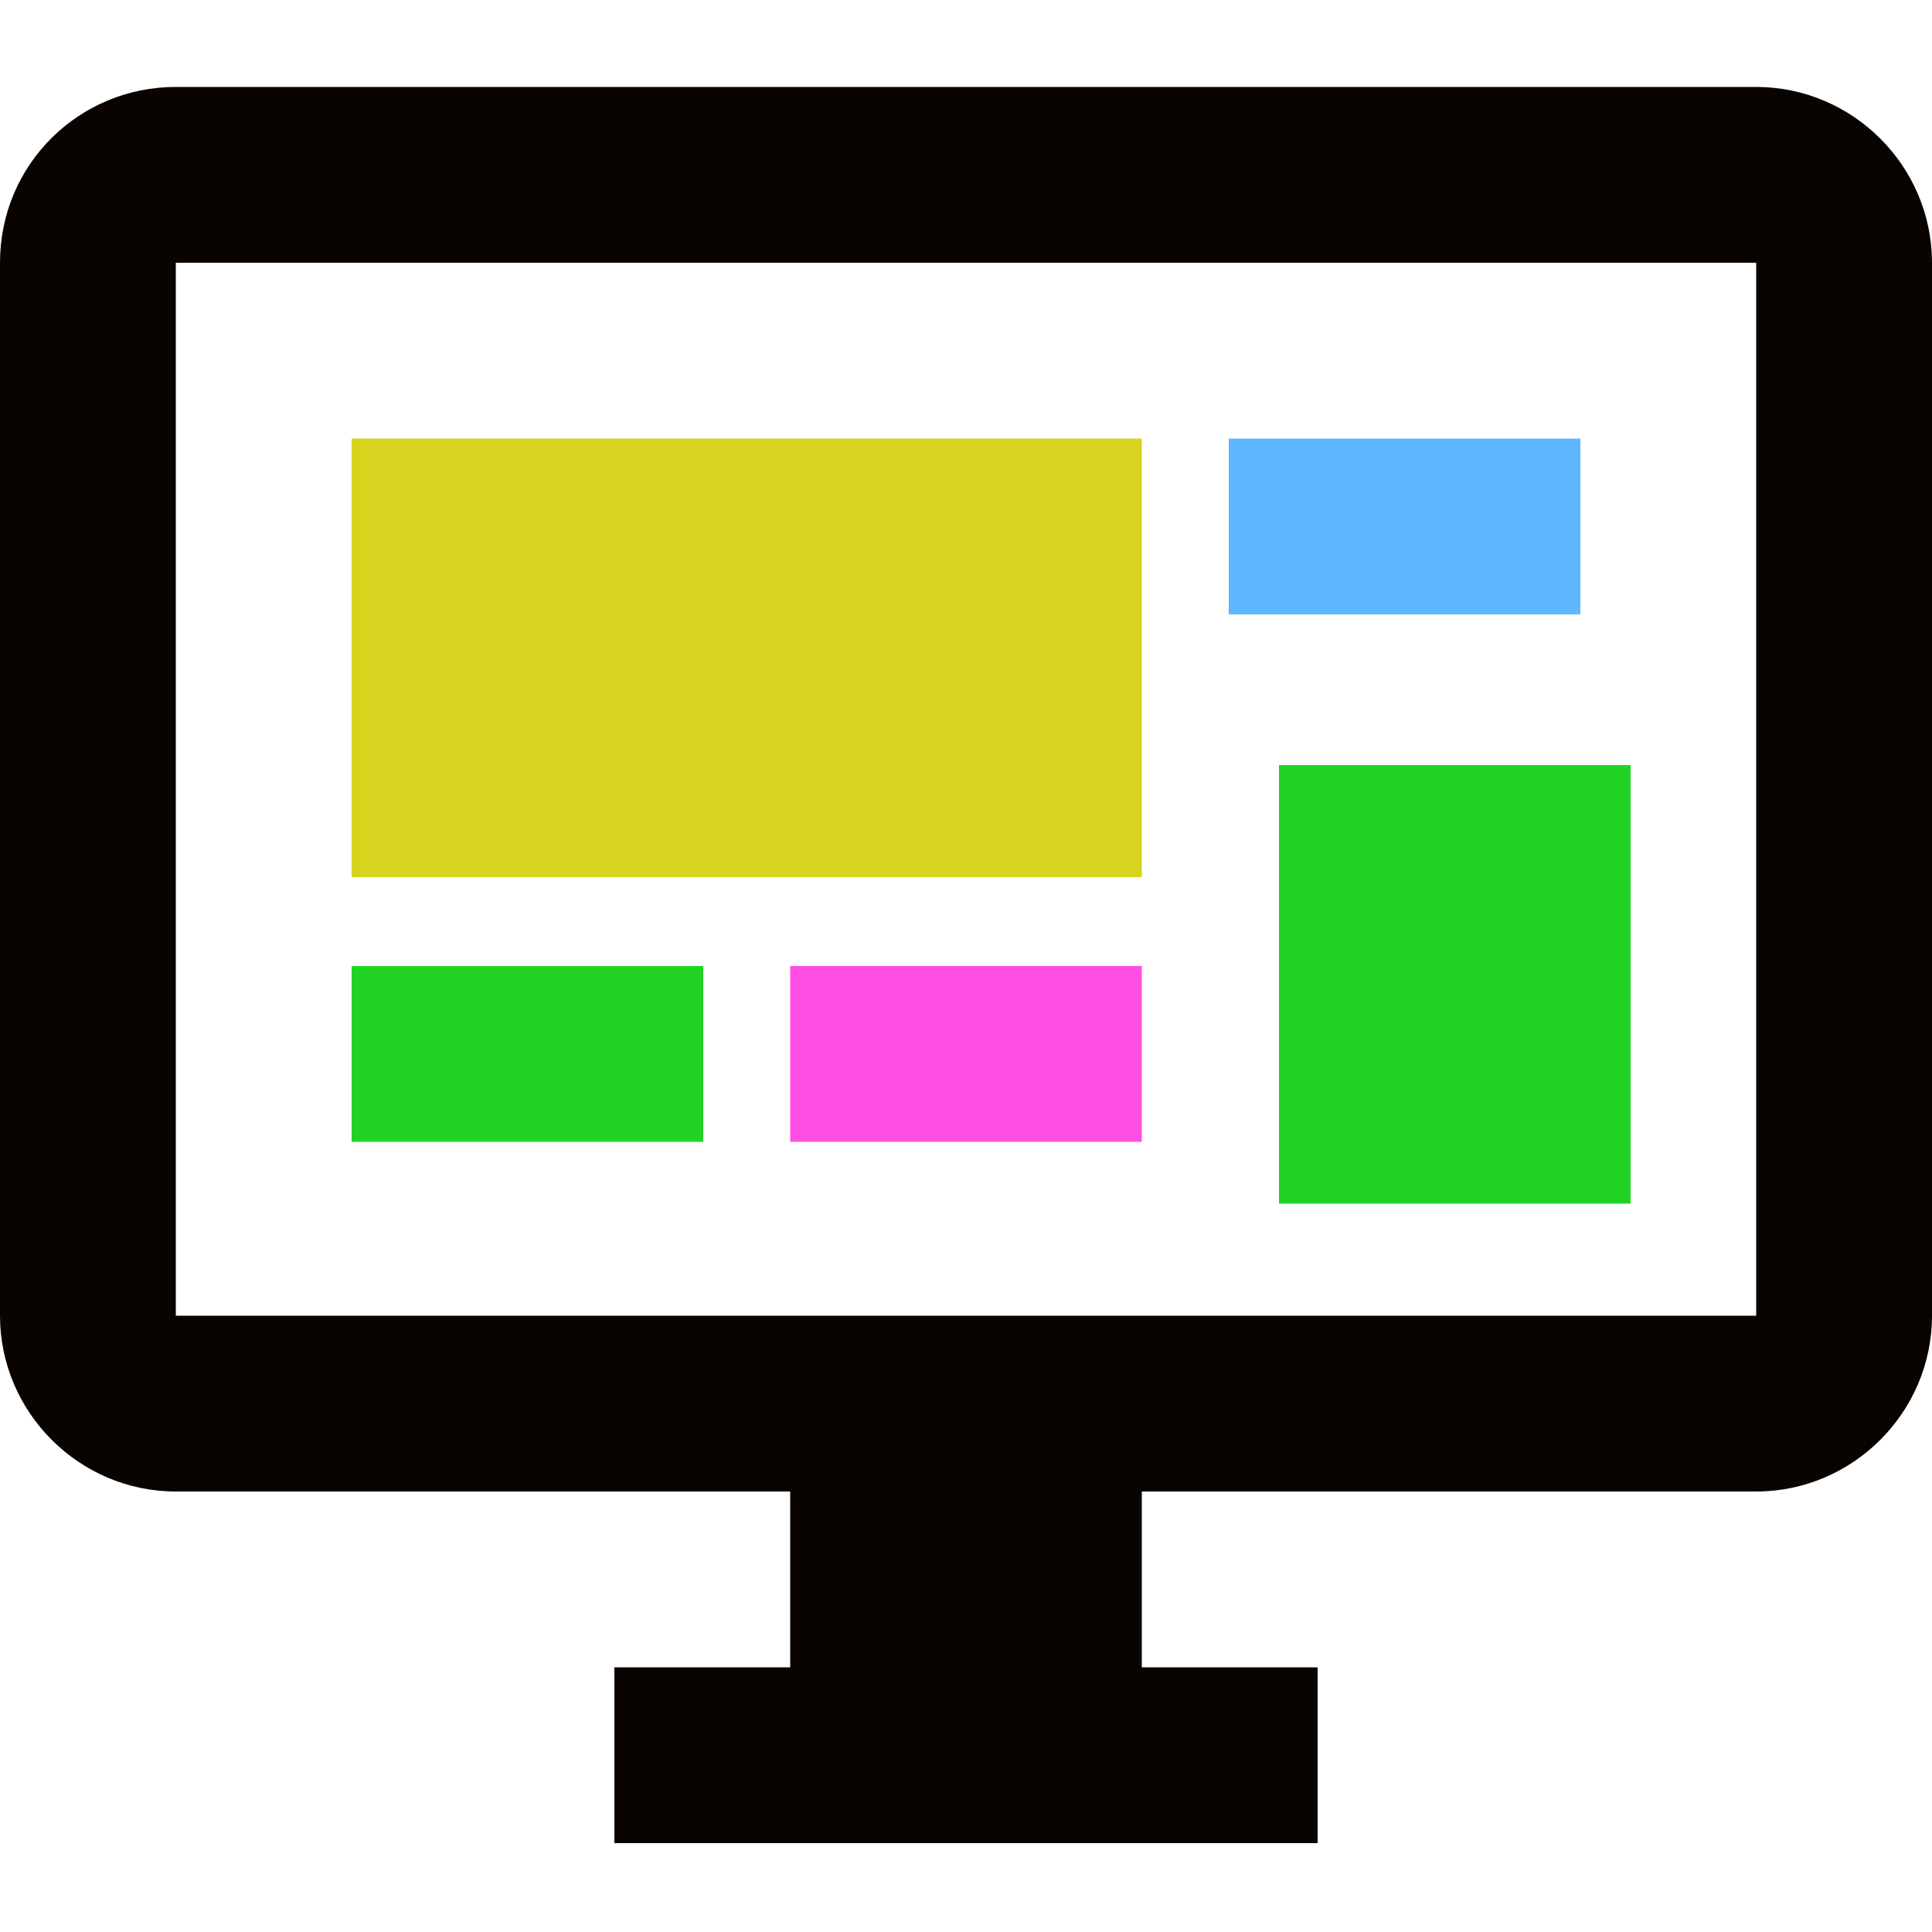 <?xml version="1.0" encoding="utf-8"?>
<!-- Generator: Adobe Illustrator 25.2.0, SVG Export Plug-In . SVG Version: 6.00 Build 0)  -->
<svg version="1.1" id="mdi-monitor-dashboard" xmlns="http://www.w3.org/2000/svg" xmlns:xlink="http://www.w3.org/1999/xlink"
	 x="0px" y="0px" viewBox="0 0 100 100" style="enable-background:new 0 0 100 100;" xml:space="preserve">
<style type="text/css">
	.st0{fill:#0A0400;}
	.st1{fill:#22D326;}
	.st2{fill:#5FB7FF;}
	.st3{fill:#FF4FE3;}
	.st4{fill:#D8D31E;}
</style>
<g id="XMLID_2_">
	<g>
		<path class="st0" d="M100,13.6v54.5c0,5-4.1,9.1-9.1,9.1H59.1v9.1h9.1v9.1H31.8v-9.1h9.1v-9.1H9.1c-5,0-9.1-4.1-9.1-9.1V13.6
			c0-5.1,4.1-9.1,9.1-9.1h81.8C95.9,4.5,100,8.6,100,13.6z M90.9,68.2V13.6H9.1v54.5H90.9z"/>
		<rect x="66.2" y="39.6" class="st1" width="18.2" height="22.7"/>
		<rect x="63.6" y="22.7" class="st2" width="18.2" height="9.1"/>
		<rect x="40.9" y="50" class="st3" width="18.2" height="9.1"/>
		<rect x="18.2" y="50" class="st1" width="18.2" height="9.1"/>
	</g>
	<g>
	</g>
</g>
<g id="XMLID_1_">
	<g>
		<rect x="18.2" y="22.7" class="st4" width="40.9" height="22.7"/>
	</g>
	<g>
	</g>
</g>
</svg>
